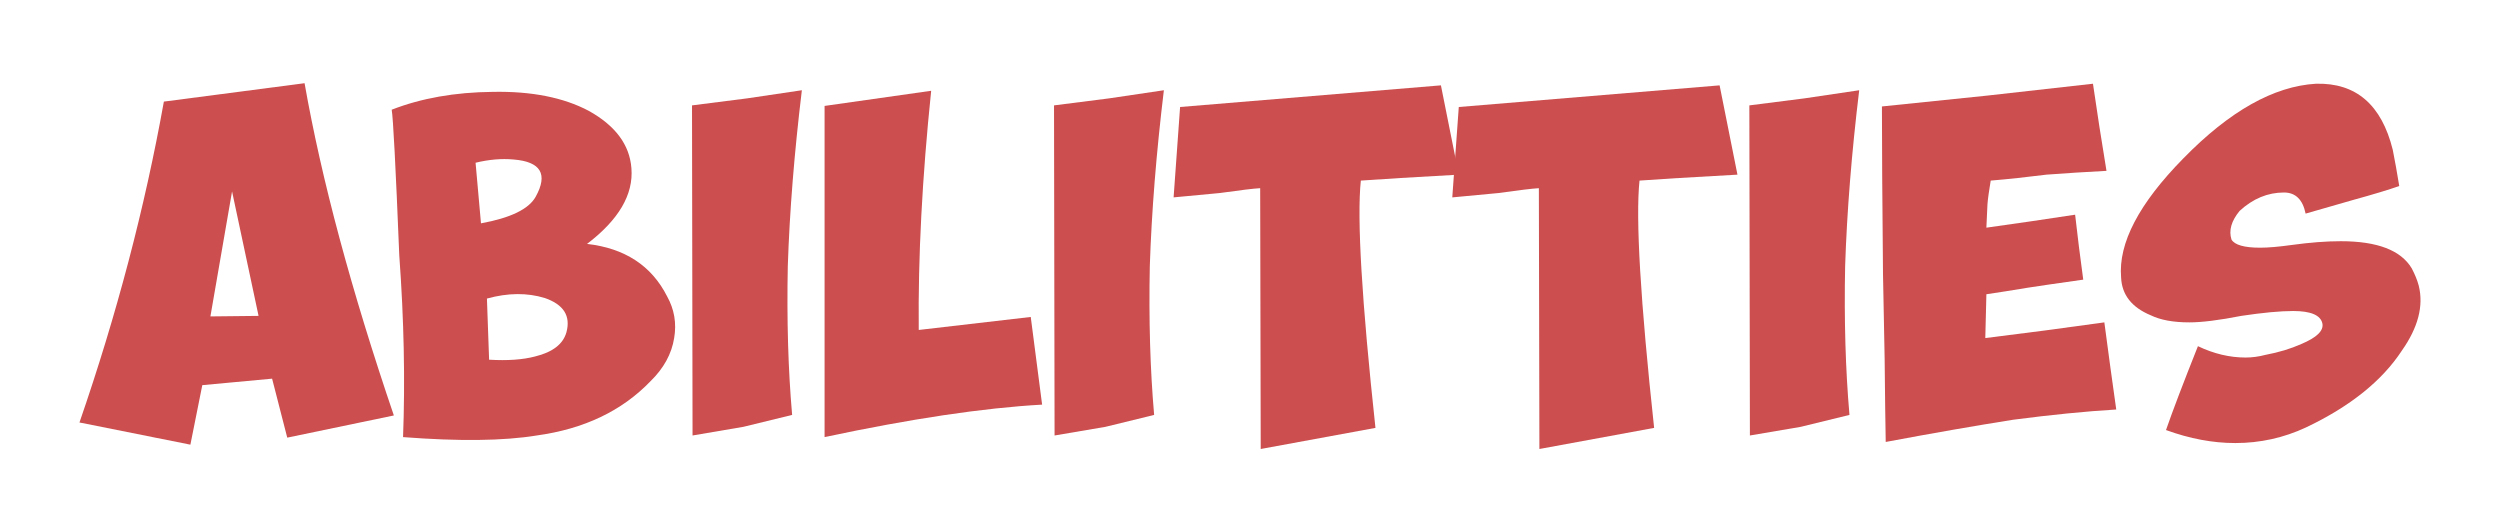 <?xml version="1.0" encoding="utf-8"?>
<!-- Generator: Adobe Illustrator 16.0.0, SVG Export Plug-In . SVG Version: 6.00 Build 0)  -->
<!DOCTYPE svg PUBLIC "-//W3C//DTD SVG 1.1//EN" "http://www.w3.org/Graphics/SVG/1.1/DTD/svg11.dtd">
<svg version="1.1" id="Layer_1" xmlns="http://www.w3.org/2000/svg" xmlns:xlink="http://www.w3.org/1999/xlink" x="0px" y="0px"
	 width="220px" height="45px" viewBox="0 0 220 45" enable-background="new 0 0 220 45" xml:space="preserve">
<g enable-background="new    ">
	<path fill="#CC4E4E" d="M6.993,37.179c3.269-9.46,5.746-18.873,7.428-28.238l12.381-1.619c1.492,8.476,4.111,18.223,7.857,29.238
		l-9.381,1.952l-1.333-5.19l-6.143,0.571l-1.048,5.238L6.993,37.179z M22.754,27.798l-2.333-10.953l-1.905,11L22.754,27.798z"/>
	<path fill="#CC4E4E" d="M35.136,22.464c-0.318-7.84-0.541-12.11-0.667-12.809c2.603-1.016,5.572-1.54,8.905-1.571
		C46.77,8.02,49.58,8.576,51.802,9.75c2.349,1.302,3.603,2.984,3.762,5.047c0.19,2.318-1.111,4.541-3.905,6.667
		c3.333,0.381,5.683,1.922,7.048,4.619c0.635,1.144,0.841,2.365,0.619,3.667c-0.223,1.397-0.921,2.667-2.095,3.81
		c-2.508,2.604-5.842,4.19-10,4.762c-2.921,0.477-6.842,0.523-11.762,0.143C35.659,33.448,35.548,28.115,35.136,22.464z
		 M42.326,19.654c2.603-0.476,4.206-1.253,4.81-2.333c1.111-2,0.459-3.095-1.953-3.286c-1.047-0.095-2.159,0-3.333,0.286
		L42.326,19.654z M43.041,31.654c1.619,0.096,2.968,0,4.047-0.285c1.555-0.381,2.476-1.096,2.762-2.143
		c0.381-1.429-0.254-2.429-1.905-3c-1.556-0.477-3.254-0.46-5.095,0.047L43.041,31.654z"/>
	<path fill="#CC4E4E" d="M60.897,9.274l4.857-0.619l4.81-0.714c-0.667,5.524-1.08,10.683-1.238,15.477
		c-0.095,4.73,0.031,9.095,0.381,13.095L65.42,37.56l-4.476,0.762L60.897,9.274z"/>
	<path fill="#CC4E4E" d="M72.563,9.321l9.381-1.333c-0.794,7.651-1.159,14.666-1.095,21.048l9.857-1.144l1,7.715
		c-5.143,0.285-11.524,1.237-19.143,2.856V9.321z"/>
	<path fill="#CC4E4E" d="M92.754,9.274l4.857-0.619l4.81-0.714c-0.667,5.524-1.08,10.683-1.238,15.477
		c-0.095,4.73,0.031,9.095,0.381,13.095l-4.286,1.048l-4.476,0.762L92.754,9.274z"/>
	<path fill="#CC4E4E" d="M128.372,15.369c-4.031,0.222-6.904,0.397-8.619,0.523c-0.35,3.334,0.08,10.588,1.287,21.762l-10.097,1.857
		l-0.047-22.952c-0.572,0.032-1.762,0.175-3.572,0.429c-1.683,0.159-3.032,0.285-4.047,0.381l0.571-7.953l22.953-1.905
		L128.372,15.369z"/>
	<path fill="#CC4E4E" d="M152.896,15.369c-4.032,0.222-6.905,0.397-8.619,0.523c-0.35,3.334,0.079,10.588,1.286,21.762
		l-10.096,1.857L135.42,16.56c-0.571,0.032-1.762,0.175-3.571,0.429c-1.683,0.159-3.032,0.285-4.048,0.381l0.572-7.953l22.952-1.905
		L152.896,15.369z"/>
	<path fill="#CC4E4E" d="M153.943,9.274l4.857-0.619l4.81-0.714c-0.667,5.524-1.08,10.683-1.238,15.477
		c-0.095,4.73,0.031,9.095,0.381,13.095l-4.285,1.048l-4.477,0.762L153.943,9.274z"/>
	<path fill="#CC4E4E" d="M180.086,15.369c-1.746,0.222-3.381,0.397-4.904,0.523c-0.159,0.953-0.255,1.651-0.286,2.096l-0.095,2.048
		l4-0.572l3.81-0.571l0.333,2.81l0.381,2.905c-2.476,0.35-4.111,0.588-4.904,0.714c-1.334,0.223-2.54,0.413-3.619,0.571
		l-0.096,3.857l5.238-0.667l5.238-0.714l0.523,3.904l0.524,3.763c-2.667,0.159-5.699,0.46-9.096,0.904
		c-3.397,0.54-7.127,1.19-11.19,1.952c-0.032-1.65-0.063-4.095-0.095-7.333l-0.144-7.429c-0.063-6.508-0.095-11.429-0.095-14.762
		l9.238-0.953l9.333-1.047l0.571,3.81l0.619,3.857C183.53,15.131,181.769,15.243,180.086,15.369z"/>
	<path fill="#CC4E4E" d="M210.562,13.179c0.19,0.952,0.381,2.016,0.571,3.19c-0.889,0.317-2.254,0.73-4.095,1.238l-4.143,1.19
		c-0.255-1.238-0.89-1.857-1.905-1.857c-1.429,0-2.73,0.54-3.904,1.619c-0.731,0.889-0.969,1.73-0.715,2.523
		c0.286,0.477,1.127,0.715,2.524,0.715c0.697,0,1.618-0.079,2.762-0.238c1.619-0.222,3.063-0.333,4.333-0.333
		c3.206,0,5.286,0.794,6.238,2.381c0.285,0.54,0.492,1.047,0.619,1.523c0.444,1.778-0.048,3.683-1.477,5.714
		c-1.746,2.667-4.556,4.922-8.429,6.763c-1.969,0.921-4.047,1.381-6.237,1.381c-1.969,0-4-0.381-6.096-1.144
		c0.571-1.649,1.508-4.11,2.81-7.381c1.396,0.667,2.793,1,4.19,1c0.571,0,1.158-0.078,1.762-0.237
		c1.174-0.222,2.222-0.54,3.143-0.953c1.365-0.571,1.984-1.174,1.857-1.81c-0.159-0.729-1.017-1.095-2.571-1.095
		c-1.143,0-2.667,0.143-4.571,0.429c-1.937,0.381-3.461,0.571-4.571,0.571c-1.397,0-2.524-0.206-3.381-0.619
		c-1.684-0.698-2.556-1.81-2.619-3.333c-0.254-3.016,1.571-6.508,5.476-10.477c4.063-4.159,7.953-6.349,11.667-6.571
		C207.324,7.274,209.578,9.21,210.562,13.179z"/>
</g>
</svg>
